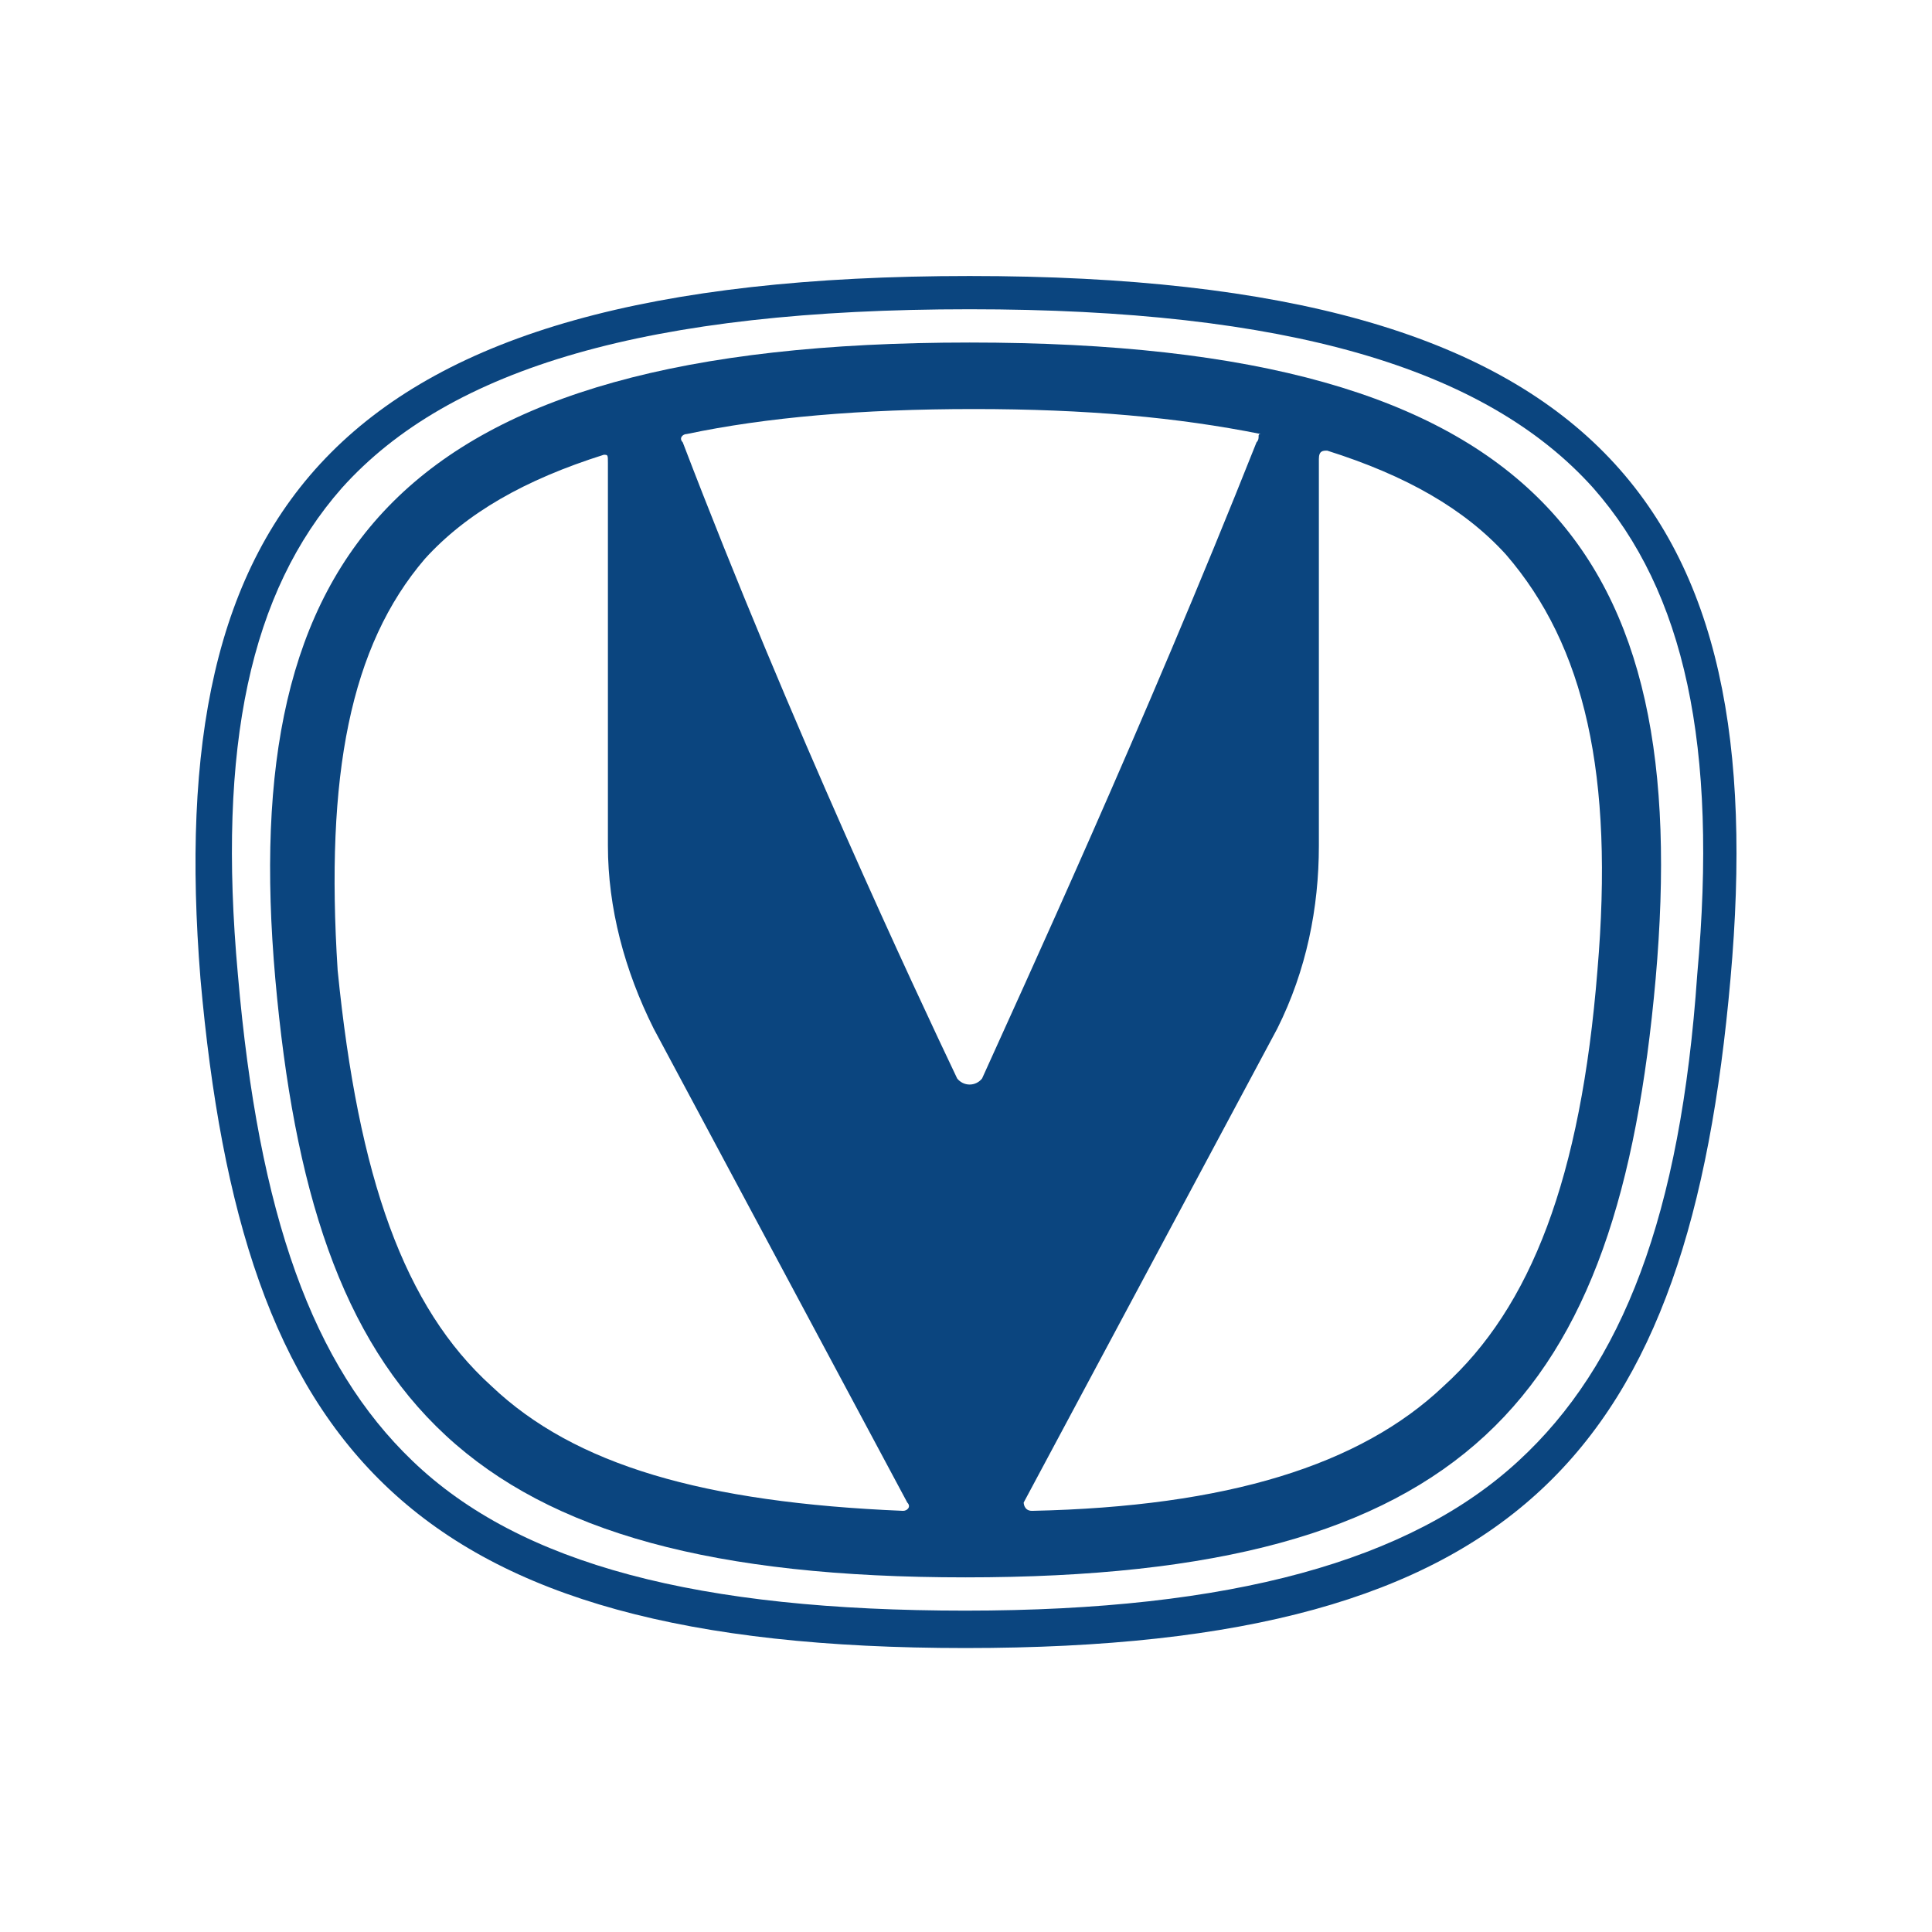 <svg width="168" height="168" viewBox="0 0 168 168" fill="none" xmlns="http://www.w3.org/2000/svg">
<rect width="168" height="168" fill="white"/>
<path d="M138.548 42.439C146.502 51.477 149.394 64.854 147.586 84.739C146.14 105.708 141.078 118.724 132.04 127.039C122.64 135.716 107.094 140.055 83.955 140.055C60.816 140.055 45.27 136.078 35.87 127.039C27.193 118.724 22.493 105.708 20.685 84.739C18.878 64.854 21.77 51.477 29.724 42.439C39.124 31.954 56.478 26.892 84.317 26.892C111.794 26.892 129.148 31.954 138.548 42.439ZM84.317 24C28.639 24 14.178 44.608 17.431 85.1C21.047 125.955 35.509 143.308 83.955 143.308C132.401 143.308 146.863 125.955 150.479 85.1C154.094 44.608 139.632 24 84.317 24Z" fill="#0B457F"/>
<path d="M84.316 29.785C34.423 29.785 20.685 48.223 23.938 85.1C27.192 121.616 40.208 137.162 83.954 137.162C127.701 137.162 140.716 121.616 143.97 85.1C147.224 48.223 134.208 29.785 84.316 29.785ZM109.262 38.462C99.501 63.047 88.654 86.547 85.4 93.778C85.272 93.943 85.107 94.076 84.919 94.168C84.731 94.26 84.525 94.308 84.316 94.308C84.106 94.308 83.9 94.26 83.712 94.168C83.524 94.076 83.36 93.943 83.231 93.778C79.616 86.185 68.769 63.047 59.369 38.462C59.008 38.1 59.369 37.739 59.731 37.739C66.6 36.292 74.916 35.569 84.677 35.569C94.439 35.569 102.393 36.292 109.624 37.739C109.262 37.739 109.624 38.1 109.262 38.462ZM29.361 84.377C28.277 67.385 30.446 56.177 36.954 48.585C40.569 44.608 45.631 41.716 52.5 39.546C52.862 39.546 52.862 39.546 52.862 40.27V73.531C52.862 78.954 54.308 84.377 56.839 89.439L78.893 130.655C79.254 131.016 78.893 131.378 78.531 131.378C61.177 130.655 49.969 127.401 42.739 120.532C35.146 113.662 31.169 102.454 29.361 84.377ZM138.908 84.377C137.462 102.454 133.124 113.662 125.531 120.532C118.301 127.401 106.731 131.016 89.739 131.378C89.016 131.378 89.016 130.655 89.016 130.655L111.07 89.439C113.601 84.377 114.685 78.954 114.685 73.531V39.908C114.685 39.185 115.047 39.185 115.408 39.185C122.278 41.354 127.339 44.246 130.955 48.223C137.824 56.177 140.355 67.385 138.908 84.377Z" fill="#0B457F"/>
</svg>
